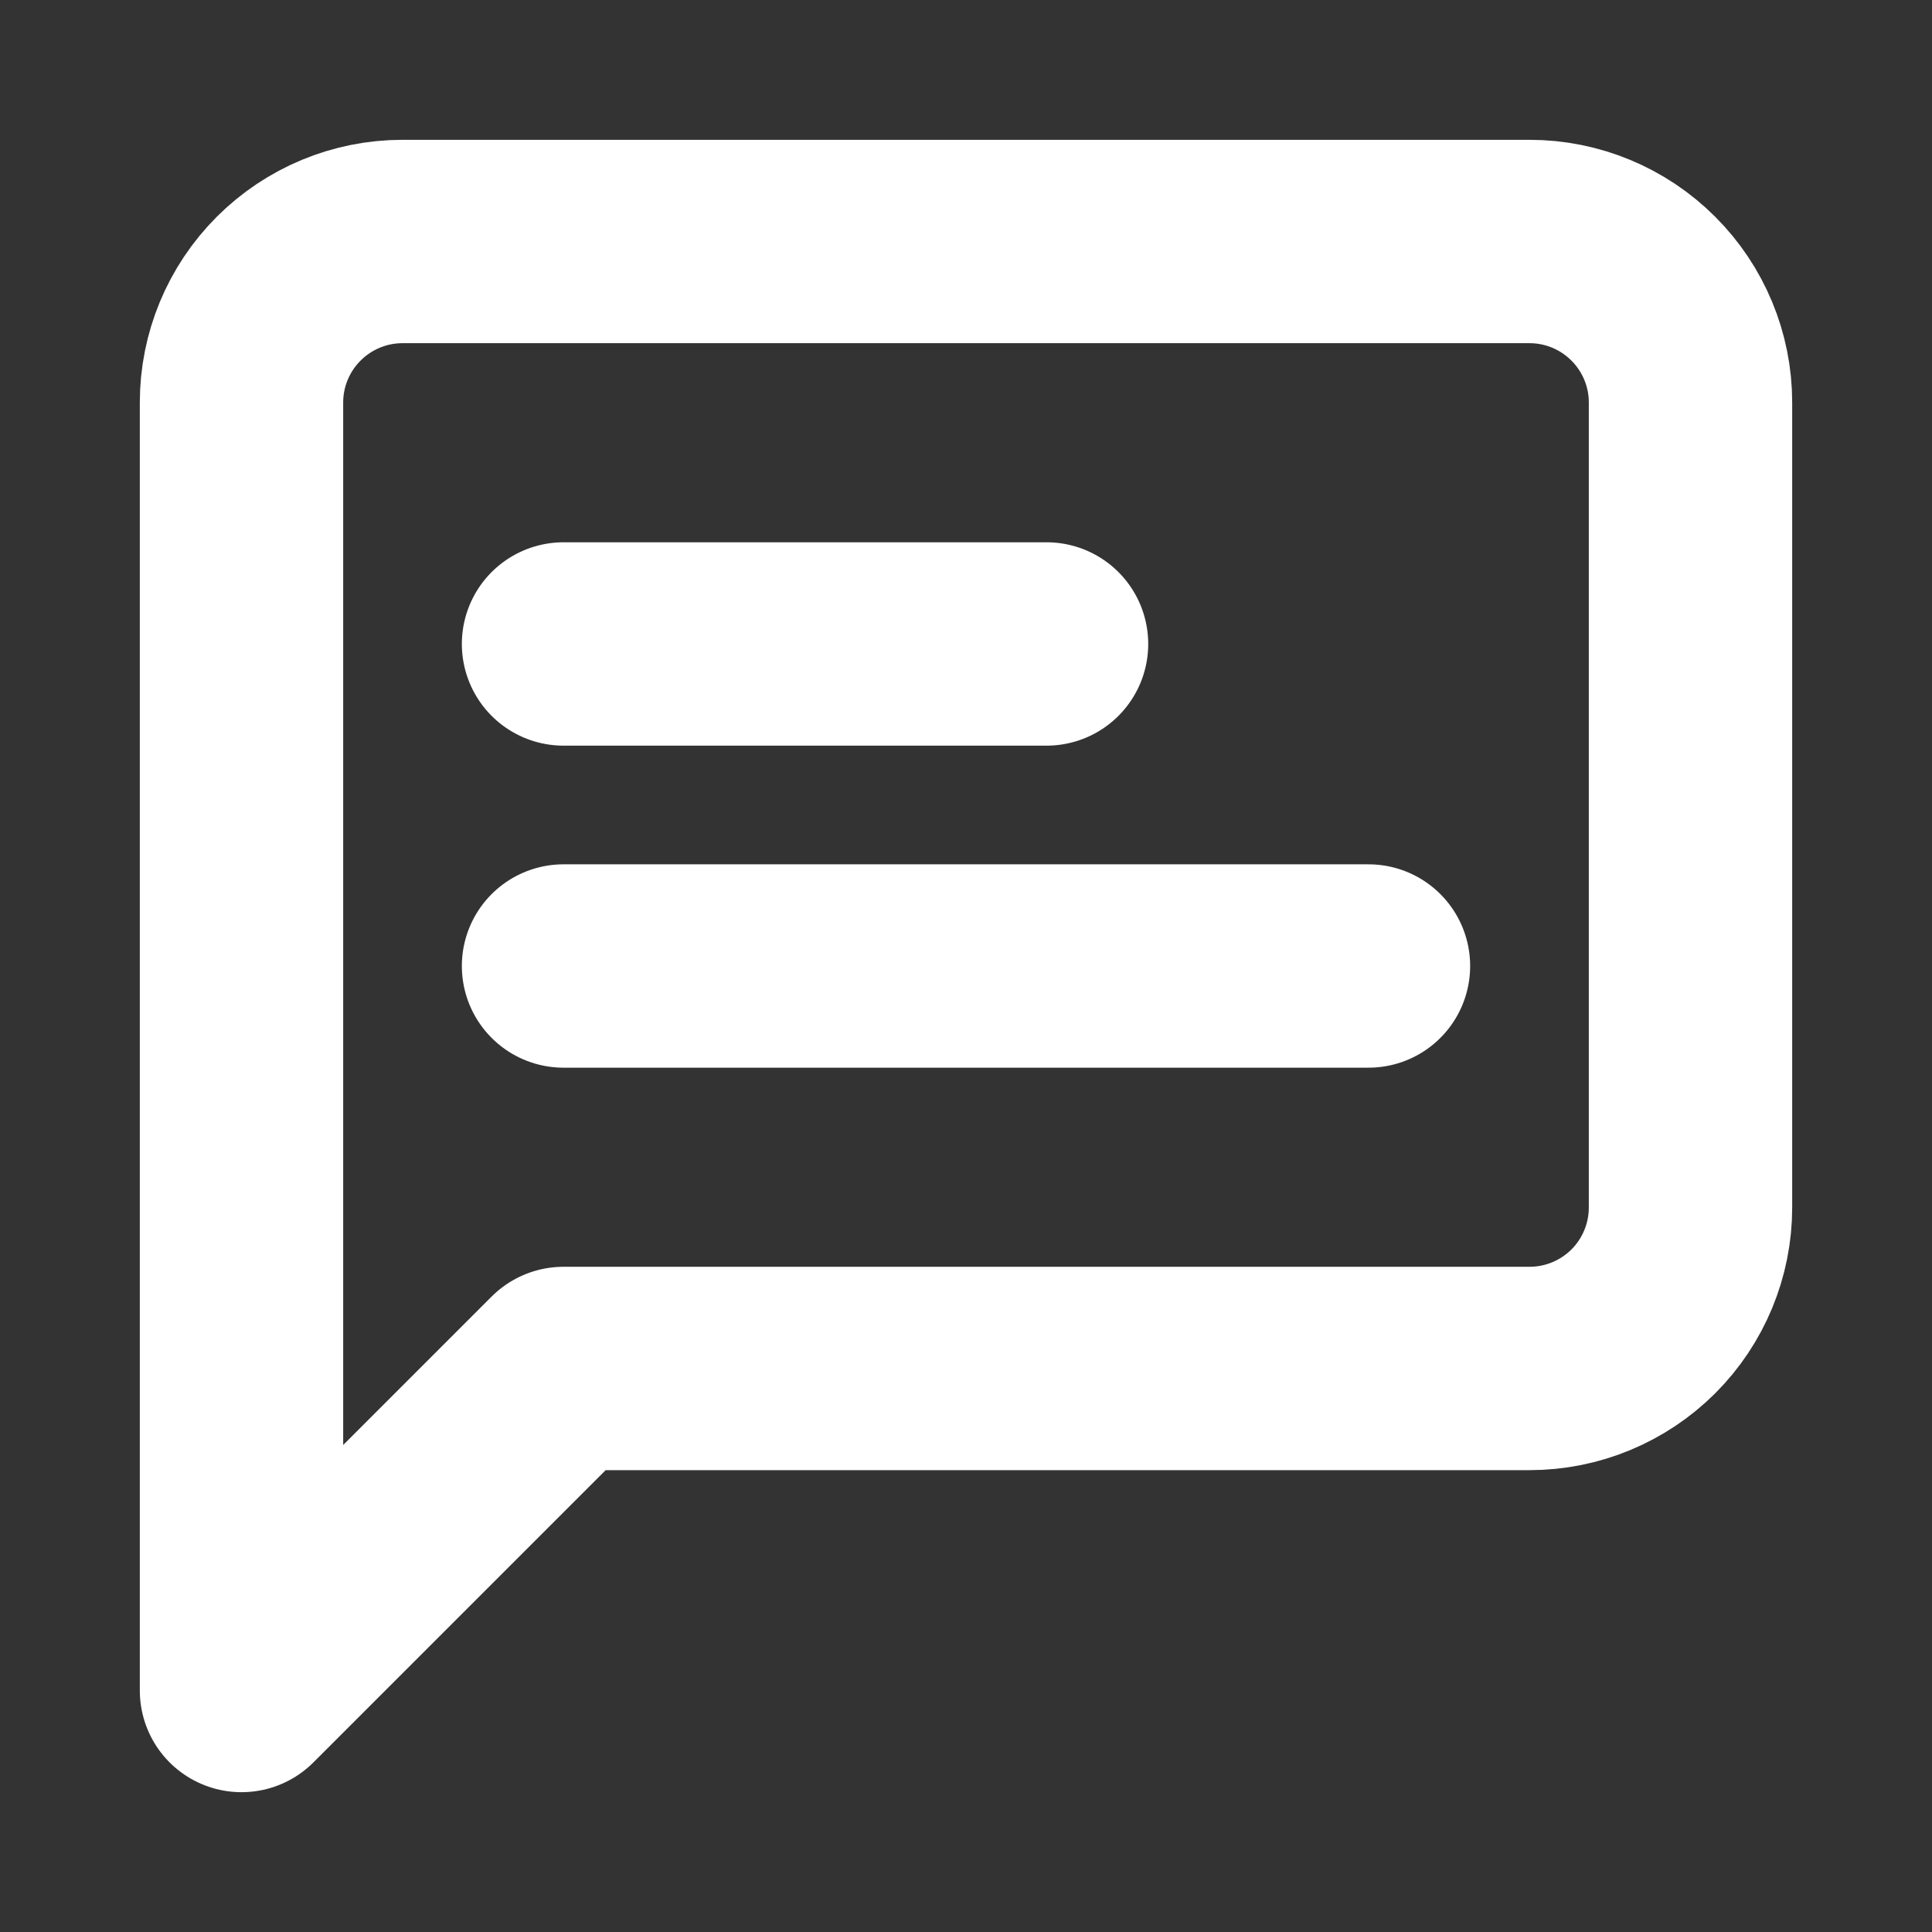 <svg width="19" height="19" viewBox="0 0 19 19" fill="none" xmlns="http://www.w3.org/2000/svg">
<rect x="0" y="0" width="19" height="19" fill="#333333" stroke="none"/>
<g id="lucide--message-square-text">
<path id="Vector" d="M10.292 6.333H5.542M13.458 9.5H5.542M16.625 11.875C16.625 12.295 16.458 12.698 16.161 12.995C15.864 13.291 15.462 13.458 15.042 13.458H5.542L2.375 16.625V3.958C2.375 3.538 2.542 3.136 2.839 2.839C3.136 2.542 3.538 2.375 3.958 2.375H15.042C15.462 2.375 15.864 2.542 16.161 2.839C16.458 3.136 16.625 3.538 16.625 3.958V11.875Z" stroke="white" stroke-width="2" stroke-linecap="round" stroke-linejoin="round"/>
</g>
</svg>
